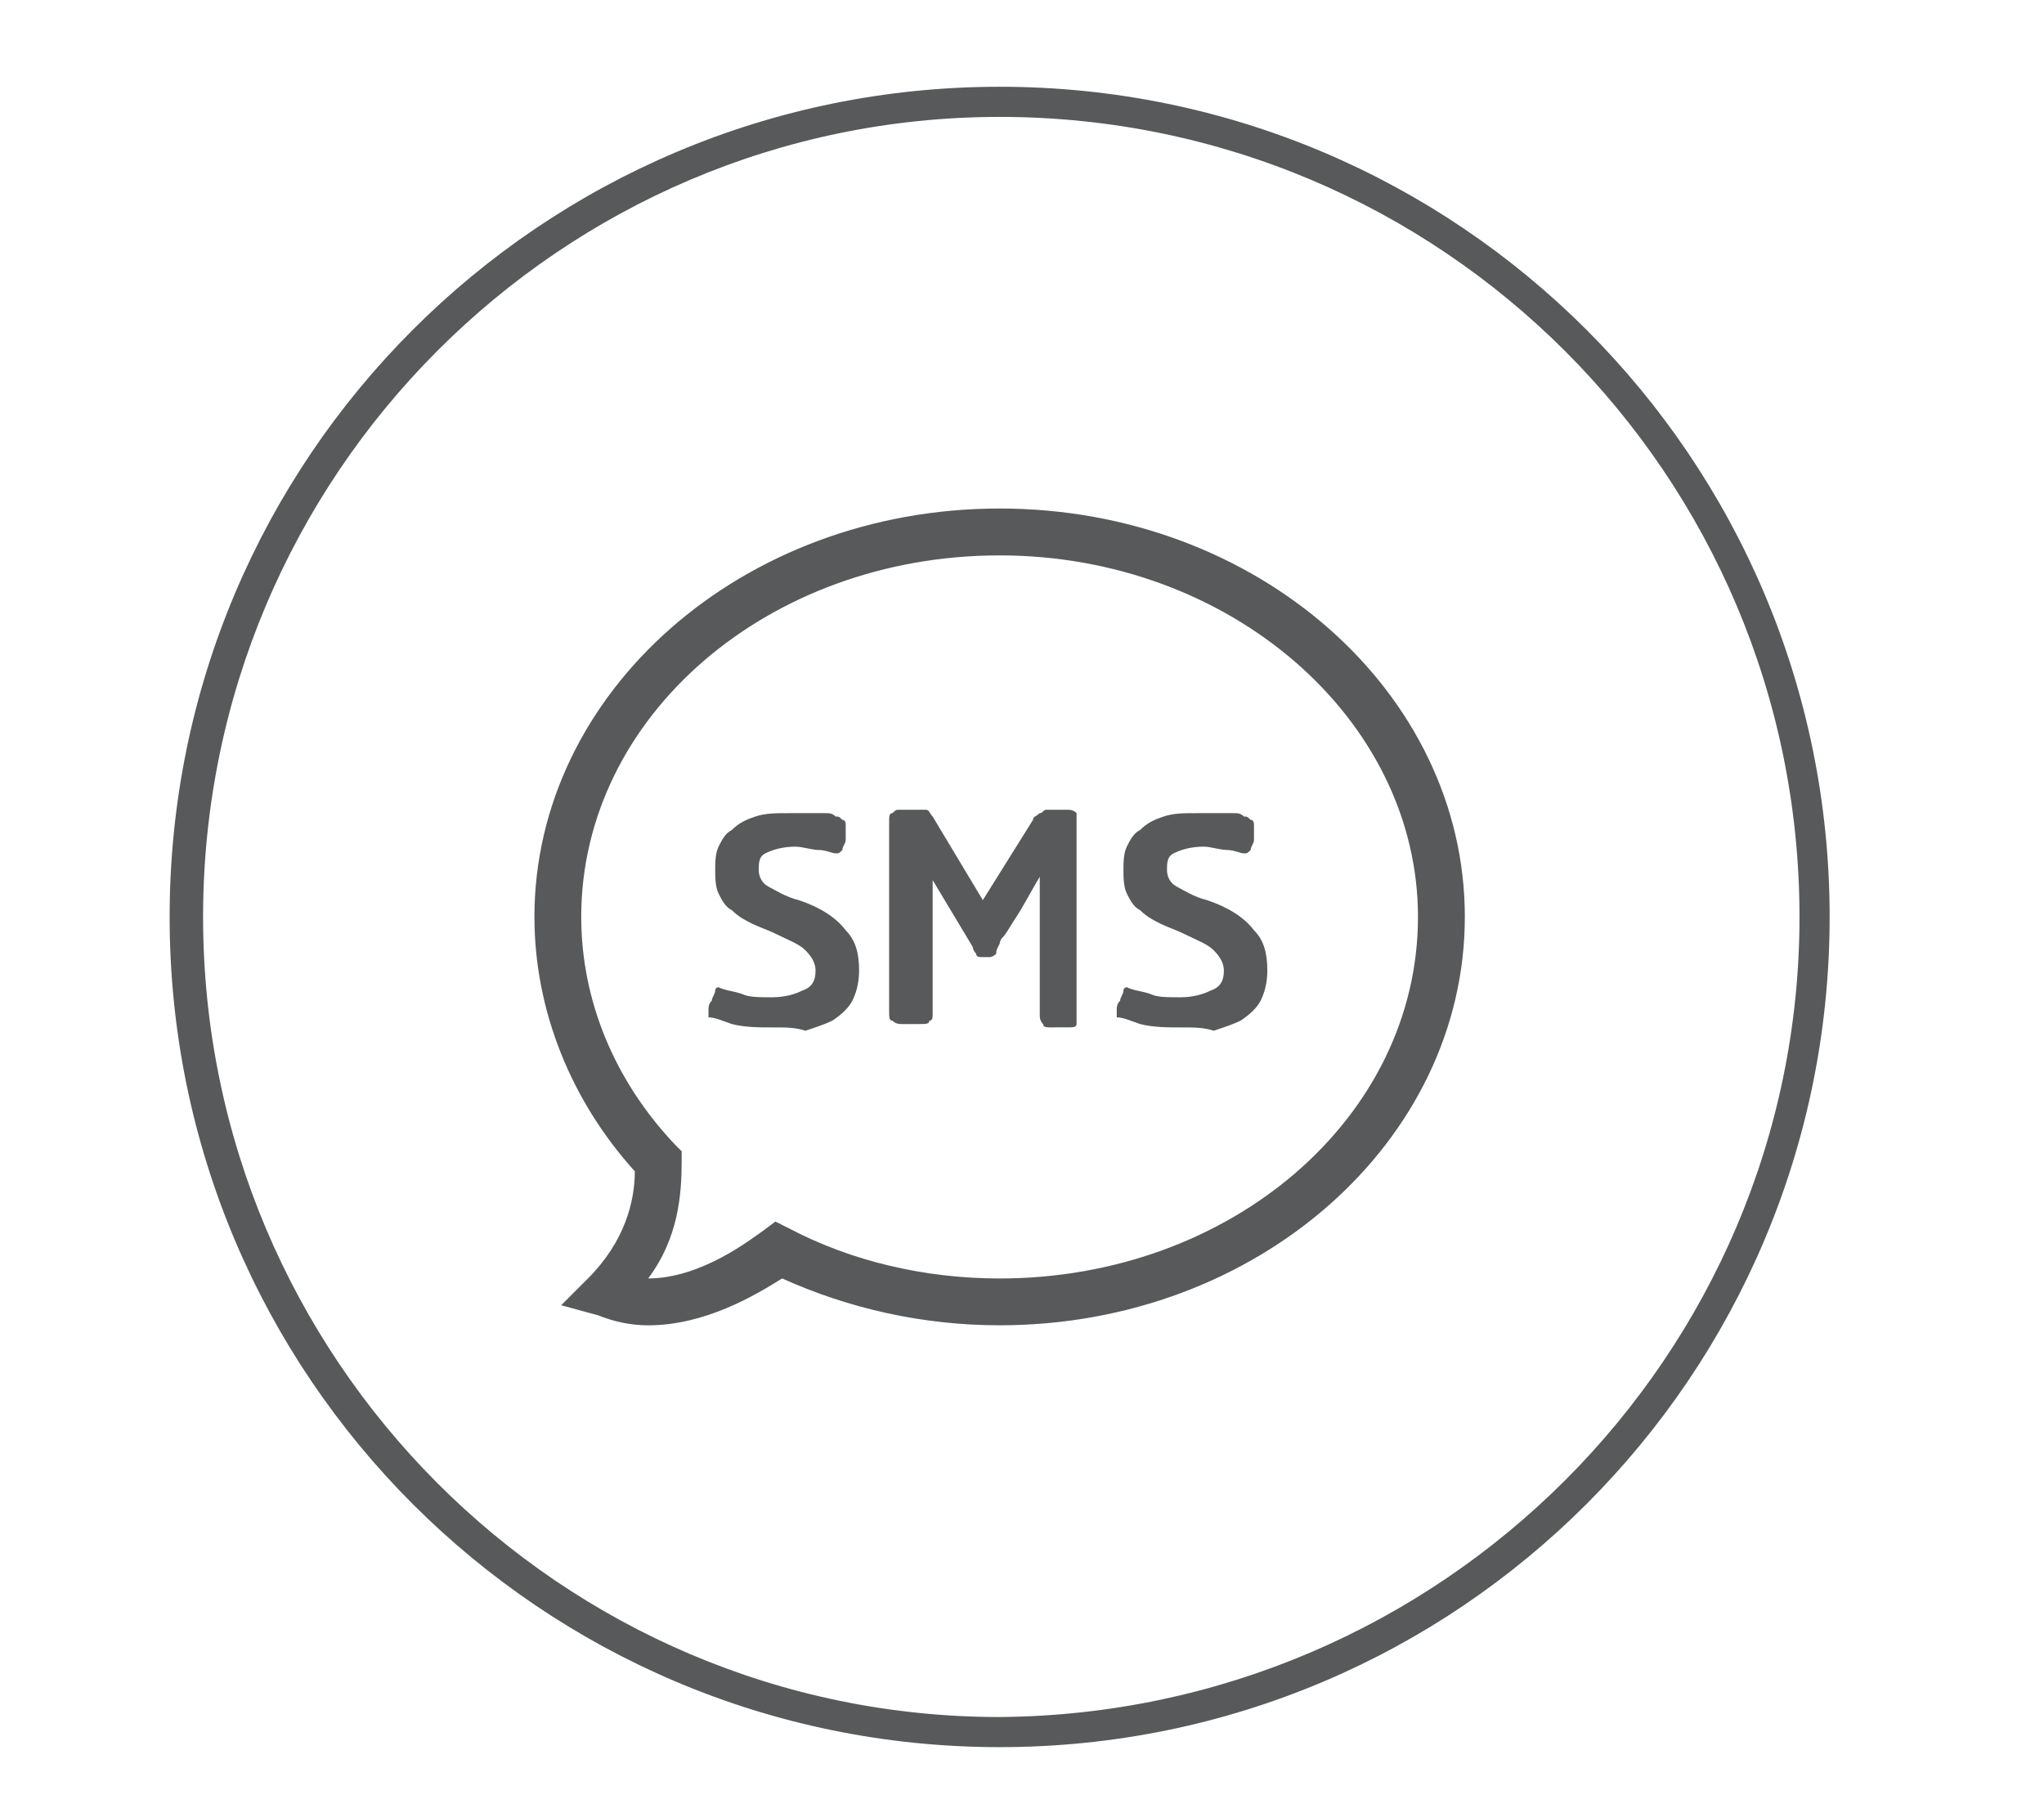 <?xml version="1.0" encoding="utf-8"?>
<!-- Generator: Adobe Illustrator 15.0.2, SVG Export Plug-In . SVG Version: 6.00 Build 0)  -->
<!DOCTYPE svg PUBLIC "-//W3C//DTD SVG 1.1//EN" "http://www.w3.org/Graphics/SVG/1.1/DTD/svg11.dtd">
<svg version="1.1" id="Livello_1" xmlns="http://www.w3.org/2000/svg" xmlns:xlink="http://www.w3.org/1999/xlink" x="0px" y="0px"
	 width="61.102px" height="53.906px" viewBox="0 0 61.102 53.906" enable-background="new 0 0 61.102 53.906" xml:space="preserve">
<g>
	<g>
		<g>
			<path fill="#58595B" d="M29.883,52.217c-13.707,0-24.812-11.106-24.812-24.813c0-13.706,11.105-24.811,24.812-24.811
				c13.705,0,24.811,11.105,24.811,24.811C54.693,41.111,43.588,52.217,29.883,52.217z M29.883,3.494
				c-13.107,0-23.812,10.705-23.812,23.911c0,13.207,10.705,23.912,23.812,23.912c13.205-0.1,23.91-10.805,23.91-23.912
				C53.793,14.199,43.088,3.494,29.883,3.494z"/>
		</g>
	</g>
	<g>
		<g>
			<path fill="#58595B" d="M19.377,39.61c-0.5,0-1-0.1-1.5-0.3l-1.102-0.3l0.801-0.801c1.101-1.101,1.401-2.302,1.401-3.202
				c-1.901-2.101-3.001-4.803-3.001-7.604c0-6.703,6.202-12.205,13.907-12.205c7.703,0,13.906,5.502,13.906,12.205
				c0,6.704-6.203,12.206-13.906,12.206c-2.302,0-4.502-0.5-6.503-1.4C22.579,38.71,21.078,39.61,19.377,39.61L19.377,39.61z
				 M23.179,36.509l0.4,0.2c1.9,1.001,4.101,1.501,6.303,1.501c6.902,0,12.506-4.802,12.506-10.806
				c0-5.903-5.604-10.805-12.506-10.805c-6.904,0-12.507,4.802-12.507,10.805c0,2.502,1.001,4.903,2.802,6.804l0.2,0.2v0.3
				c0,1-0.1,2.3-1.001,3.501c1.602,0,3.102-1.201,3.402-1.4L23.179,36.509z"/>
		</g>
		<path fill="#58595B" d="M23.179,30.707c-0.5,0-0.9,0-1.3-0.101c-0.301-0.1-0.5-0.2-0.7-0.2c0,0,0-0.1,0-0.2c0-0.1,0-0.2,0.1-0.299
			c0-0.101,0.101-0.2,0.101-0.3c0-0.101,0.1-0.101,0.1-0.101c0.2,0.101,0.4,0.101,0.7,0.2c0.2,0.1,0.501,0.1,0.9,0.1
			c0.4,0,0.701-0.1,0.9-0.199c0.301-0.101,0.4-0.301,0.4-0.601c0-0.2-0.1-0.4-0.3-0.601s-0.5-0.3-0.9-0.5
			c-0.2-0.101-0.5-0.2-0.7-0.301c-0.2-0.1-0.4-0.2-0.6-0.399c-0.2-0.101-0.301-0.301-0.4-0.501s-0.1-0.5-0.1-0.7s0-0.5,0.1-0.7
			s0.2-0.4,0.4-0.5c0.2-0.2,0.4-0.301,0.7-0.4c0.3-0.101,0.601-0.101,1.001-0.101c0.3,0,0.5,0,0.7,0s0.3,0,0.4,0
			c0.1,0,0.2,0,0.3,0.101c0.1,0,0.1,0,0.2,0.1c0.1,0,0.1,0.101,0.1,0.2c0,0.101,0,0.2,0,0.4c0,0.1-0.1,0.2-0.1,0.3
			c-0.101,0.101-0.101,0.101-0.2,0.101s-0.3-0.101-0.5-0.101s-0.501-0.1-0.7-0.1c-0.4,0-0.701,0.1-0.901,0.2
			c-0.199,0.1-0.199,0.3-0.199,0.5s0.1,0.4,0.3,0.5c0.2,0.101,0.5,0.301,0.9,0.4c0.601,0.2,1.101,0.5,1.4,0.9
			c0.301,0.301,0.4,0.7,0.4,1.201c0,0.4-0.1,0.7-0.2,0.9c-0.1,0.2-0.3,0.4-0.6,0.6c-0.2,0.1-0.501,0.2-0.801,0.3
			C23.78,30.707,23.479,30.707,23.179,30.707L23.179,30.707z"/>
		<path fill="#58595B" d="M31.483,30.707c-0.2,0-0.301,0-0.301-0.101c-0.1-0.1-0.1-0.2-0.1-0.3v-4.102c-0.3,0.5-0.5,0.9-0.7,1.2
			c-0.2,0.301-0.301,0.501-0.4,0.601c-0.1,0.101-0.1,0.2-0.1,0.2l0,0c-0.101,0.2-0.101,0.2-0.101,0.3c0,0-0.1,0.101-0.2,0.101h-0.2
			c-0.1,0-0.2,0-0.2-0.101c0,0-0.1-0.1-0.1-0.199l-1.201-2.002v4.002c0,0.1,0,0.2-0.1,0.2c0,0.1-0.101,0.1-0.3,0.1h-0.5
			c-0.1,0-0.2,0-0.3-0.1c-0.101,0-0.101-0.101-0.101-0.301v-5.602c0-0.2,0-0.301,0.101-0.301c0.1-0.1,0.1-0.1,0.2-0.1h0.6
			c0.1,0,0.199,0,0.199,0c0.101,0,0.101,0.1,0.2,0.2l1.501,2.5l1.501-2.401c0-0.1,0.101-0.1,0.2-0.2c0.1,0,0.1-0.1,0.2-0.1h0.601
			c0.1,0,0.2,0,0.3,0.1c0,0.101,0,0.2,0,0.301v5.702c0,0.1,0,0.2,0,0.3c0,0.101-0.1,0.101-0.3,0.101H31.483z"/>
		<path fill="#58595B" d="M35.385,30.707c-0.5,0-0.9,0-1.301-0.101c-0.301-0.1-0.5-0.2-0.701-0.2c0,0,0-0.1,0-0.2
			c0-0.1,0-0.2,0.102-0.299c0-0.101,0.1-0.2,0.1-0.3c0-0.101,0.1-0.101,0.1-0.101c0.201,0.101,0.4,0.101,0.701,0.2
			c0.199,0.1,0.5,0.1,0.9,0.1s0.699-0.1,0.9-0.199c0.301-0.101,0.4-0.301,0.4-0.601c0-0.2-0.1-0.4-0.301-0.601
			c-0.199-0.2-0.5-0.3-0.9-0.5c-0.199-0.101-0.5-0.2-0.699-0.301c-0.201-0.1-0.4-0.2-0.602-0.399
			c-0.199-0.101-0.301-0.301-0.4-0.501s-0.1-0.5-0.1-0.7s0-0.5,0.1-0.7s0.201-0.4,0.4-0.5c0.201-0.2,0.4-0.301,0.701-0.4
			c0.299-0.101,0.6-0.101,1-0.101c0.301,0,0.5,0,0.701,0c0.199,0,0.299,0,0.4,0c0.1,0,0.199,0,0.299,0.101c0.1,0,0.1,0,0.201,0.1
			c0.1,0,0.1,0.101,0.1,0.2c0,0.101,0,0.2,0,0.4c0,0.1-0.1,0.2-0.1,0.3c-0.102,0.101-0.102,0.101-0.201,0.101
			s-0.299-0.101-0.5-0.101c-0.199,0-0.5-0.1-0.701-0.1c-0.398,0-0.699,0.1-0.9,0.2c-0.199,0.1-0.199,0.3-0.199,0.5
			s0.1,0.4,0.301,0.5c0.199,0.101,0.5,0.301,0.9,0.4c0.6,0.2,1.1,0.5,1.4,0.9c0.301,0.301,0.399,0.7,0.399,1.201
			c0,0.4-0.099,0.7-0.2,0.9c-0.1,0.2-0.299,0.4-0.6,0.6c-0.199,0.1-0.5,0.2-0.801,0.3C35.984,30.707,35.686,30.707,35.385,30.707
			L35.385,30.707z"/>
	</g>
</g>
</svg>
